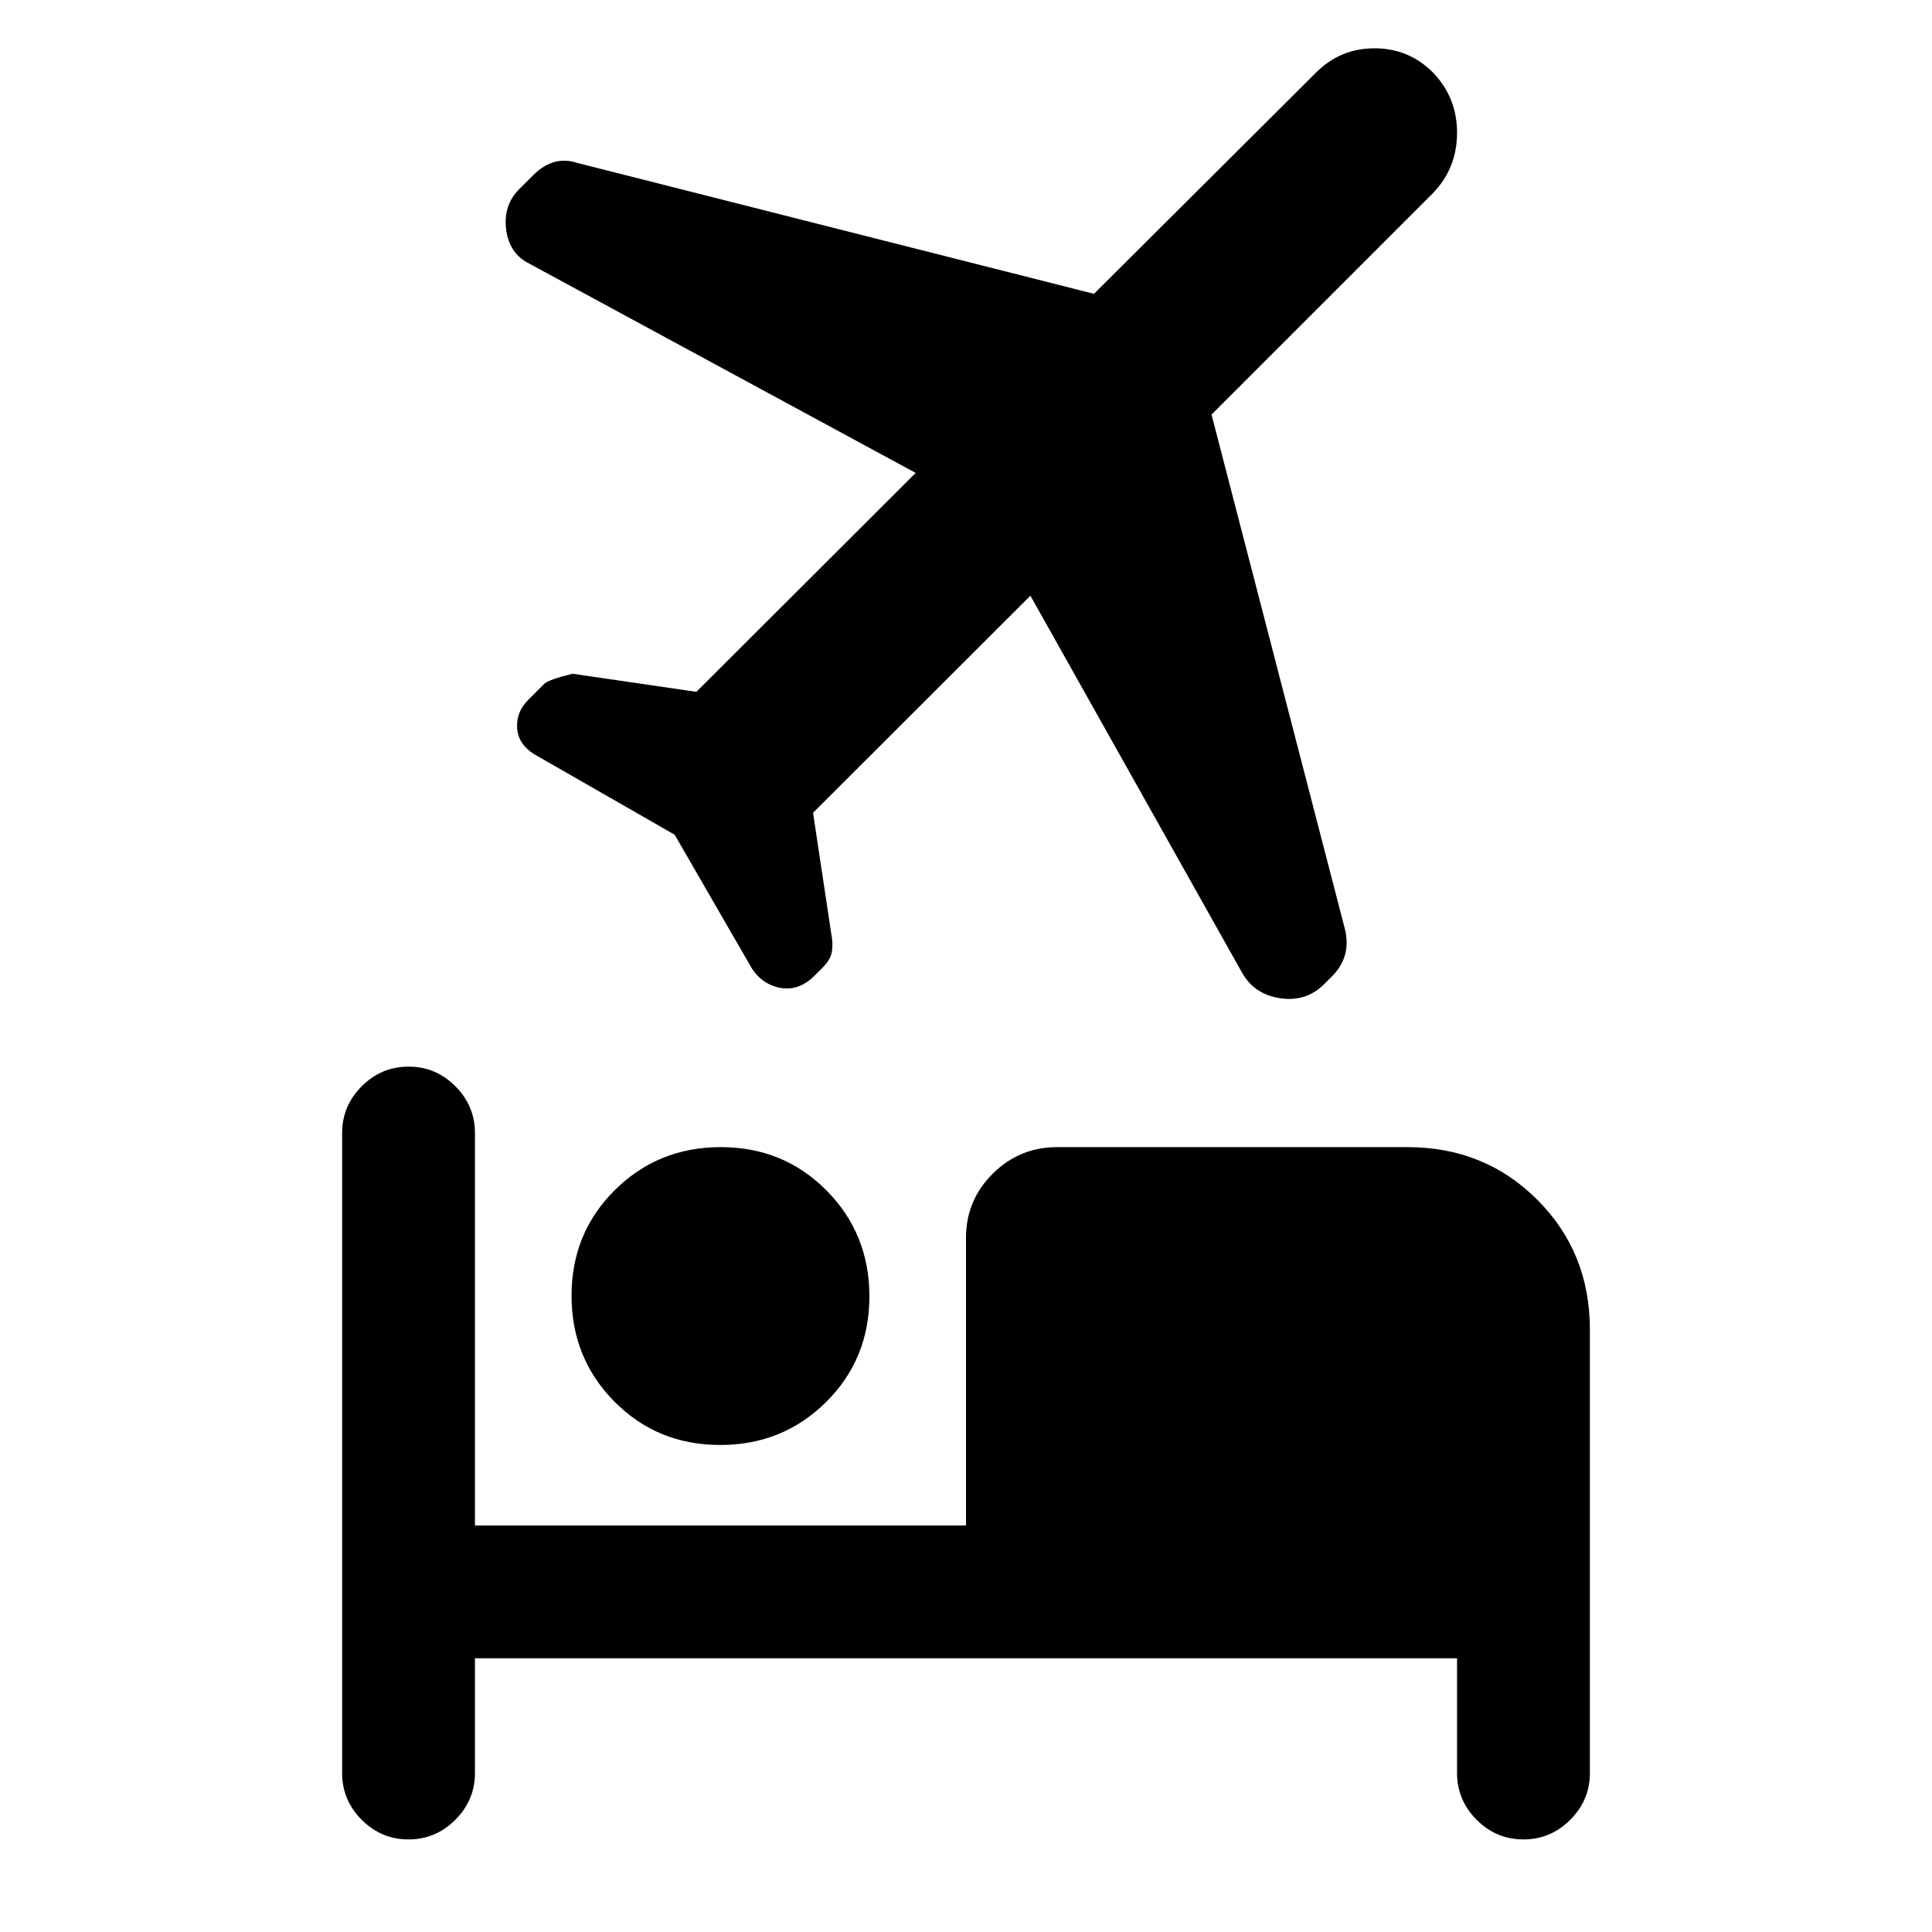 <svg xmlns="http://www.w3.org/2000/svg" height="24" viewBox="0 -960 960 960" width="24"><path d="M357.841-242q-31.149 0-52.495-21.505Q284-285.011 284-316.159q0-31.149 21.505-52.495Q327.011-390 358.159-390q31.149 0 52.495 21.505Q432-346.989 432-315.841q0 31.149-21.505 52.495Q388.989-242 357.841-242ZM202.973-46q-13.512 0-23.242-9.75Q170-65.5 170-79v-318q0-13.5 9.758-23.25 9.757-9.75 23.269-9.75 13.511 0 23.242 9.75Q236-410.5 236-397v195h244v-143q0-18.6 13.288-31.8 13.289-13.2 32.02-13.2h174.077q38.34 0 64.478 26.137Q790-337.725 790-299.385V-79q0 13.5-9.758 23.25Q770.485-46 756.973-46q-13.511 0-23.242-9.75Q724-65.5 724-79v-57H236v57q0 13.5-9.758 23.25T202.973-46ZM512-664 404-556.118l9 59.737q1 5.15.385 9.15-.616 4-4.616 8l-4 4q-8 8-17.5 6t-14.5-11l-37.538-65-69.769-40q-8-5-8.5-13t5.5-14l8-8q2-2 14-5l61.556 9L455-725 263-829q-10-5-11.5-17t6.5-20l7-7q5-5 10.5-6.5t11.5.5l256.593 65L654-924q12-12 29-12t29 12q12 12.414 12 30t-12 30L602-754l66 254.562q2 7.128.5 13.237-1.5 6.11-6.5 11.201l-4 4q-9 9-22 7t-19-13L512-664Z"/></svg>